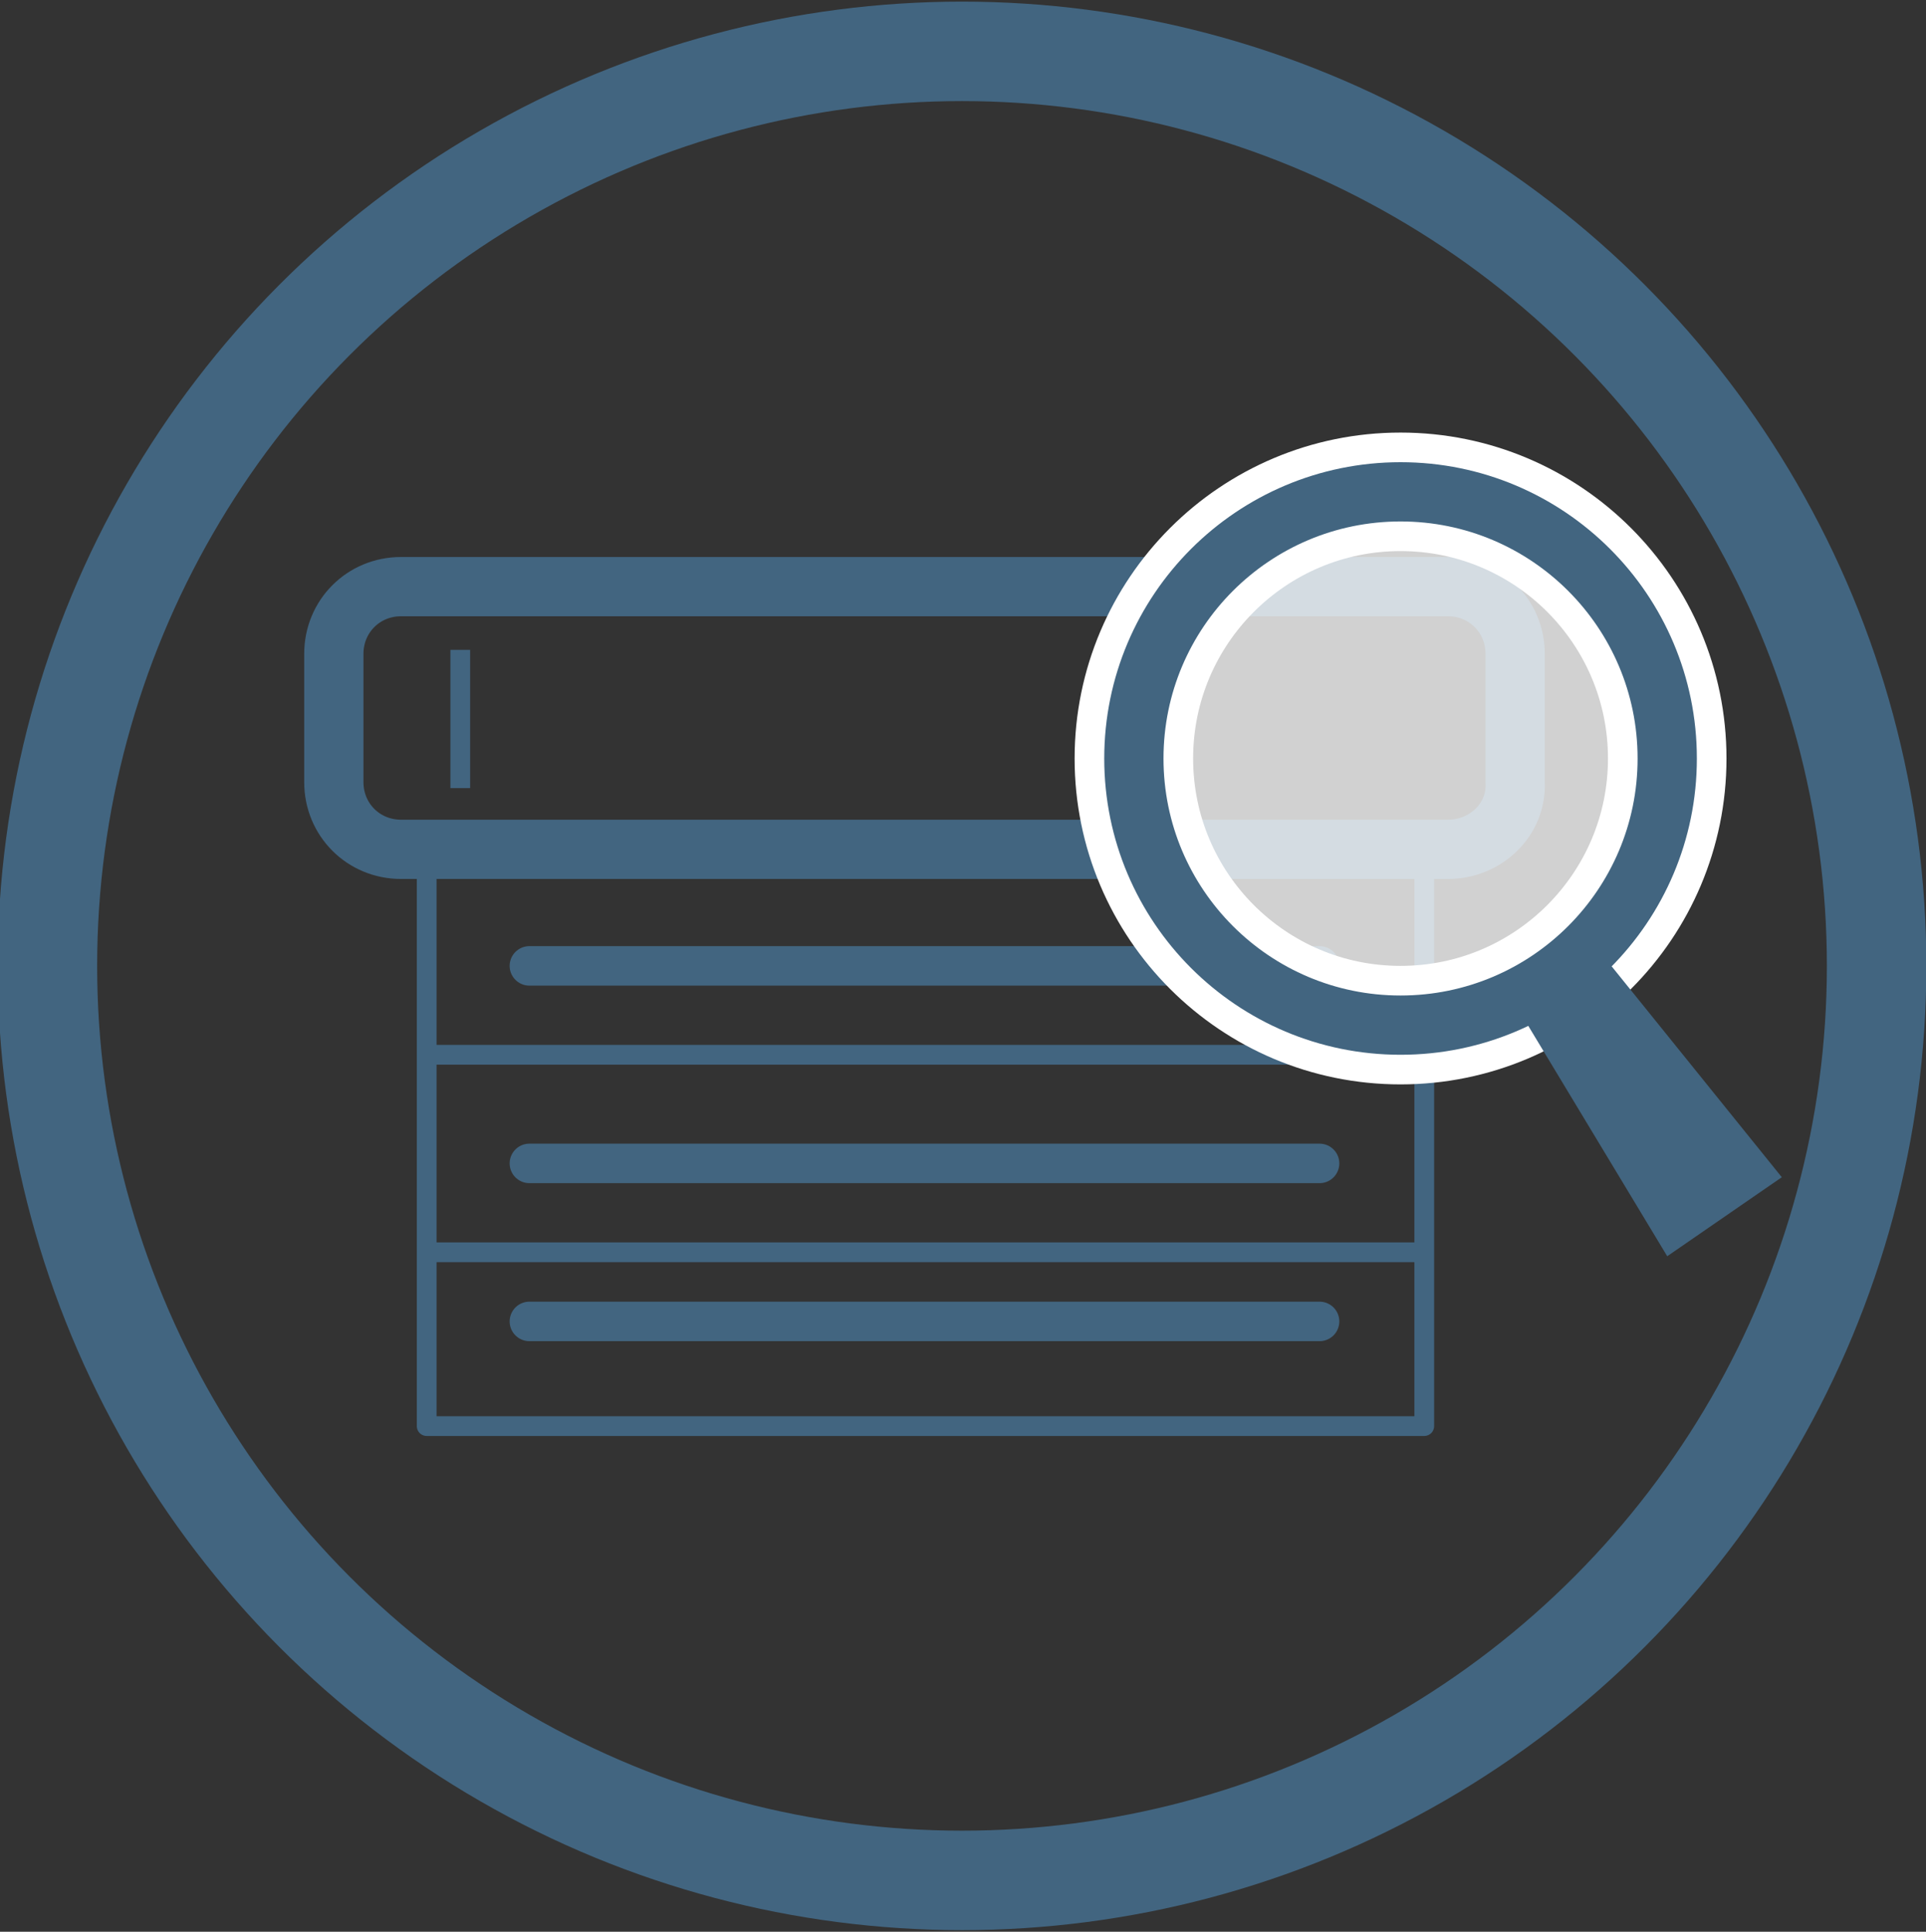 <svg xmlns="http://www.w3.org/2000/svg" viewBox="0 0 97.5 97.8"><rect x="0" y="0" width="97.5" height="97.8" fill="#333333" stroke="none"/><circle fill="none" stroke="#426580" stroke-width="5.036" stroke-miterlimit="10" cx="48.7" cy="48.9" r="46.3"/><g fill="none" stroke="#426580" stroke-linejoin="round"><path stroke-width="3" stroke-linecap="round" d="M73.3 43h-53c-1.9 0-3.4-1.5-3.4-3.4v-6.5c0-1.9 1.5-3.4 3.4-3.4h53c1.9 0 3.4 1.5 3.4 3.4v6.5c.1 1.9-1.5 3.4-3.4 3.4z"/><path d="M23.3 32.9v7"/></g><g fill="none" stroke="#426580" stroke-linecap="round" stroke-linejoin="round"><path d="M21.6 43h50.5v29.2H21.6zM21.8 53.4h50M21.8 63.4h50"/><path stroke-width="2" d="M26.8 48.9h40M26.8 58.9h40M26.8 66.9h40"/></g><circle fill="none" stroke="#FFF" stroke-width="6" stroke-linecap="round" stroke-linejoin="round" cx="70.9" cy="38.4" r="13.5"/><circle fill="#FFF" fill-opacity=".77" stroke="#426580" stroke-width="3" stroke-linecap="round" stroke-linejoin="round" cx="70.9" cy="38.4" r="13.5"/><path fill="#426580" d="M90.2 59.6l-5.8 4-7.9-13.1 4.1-2.8"/></svg>